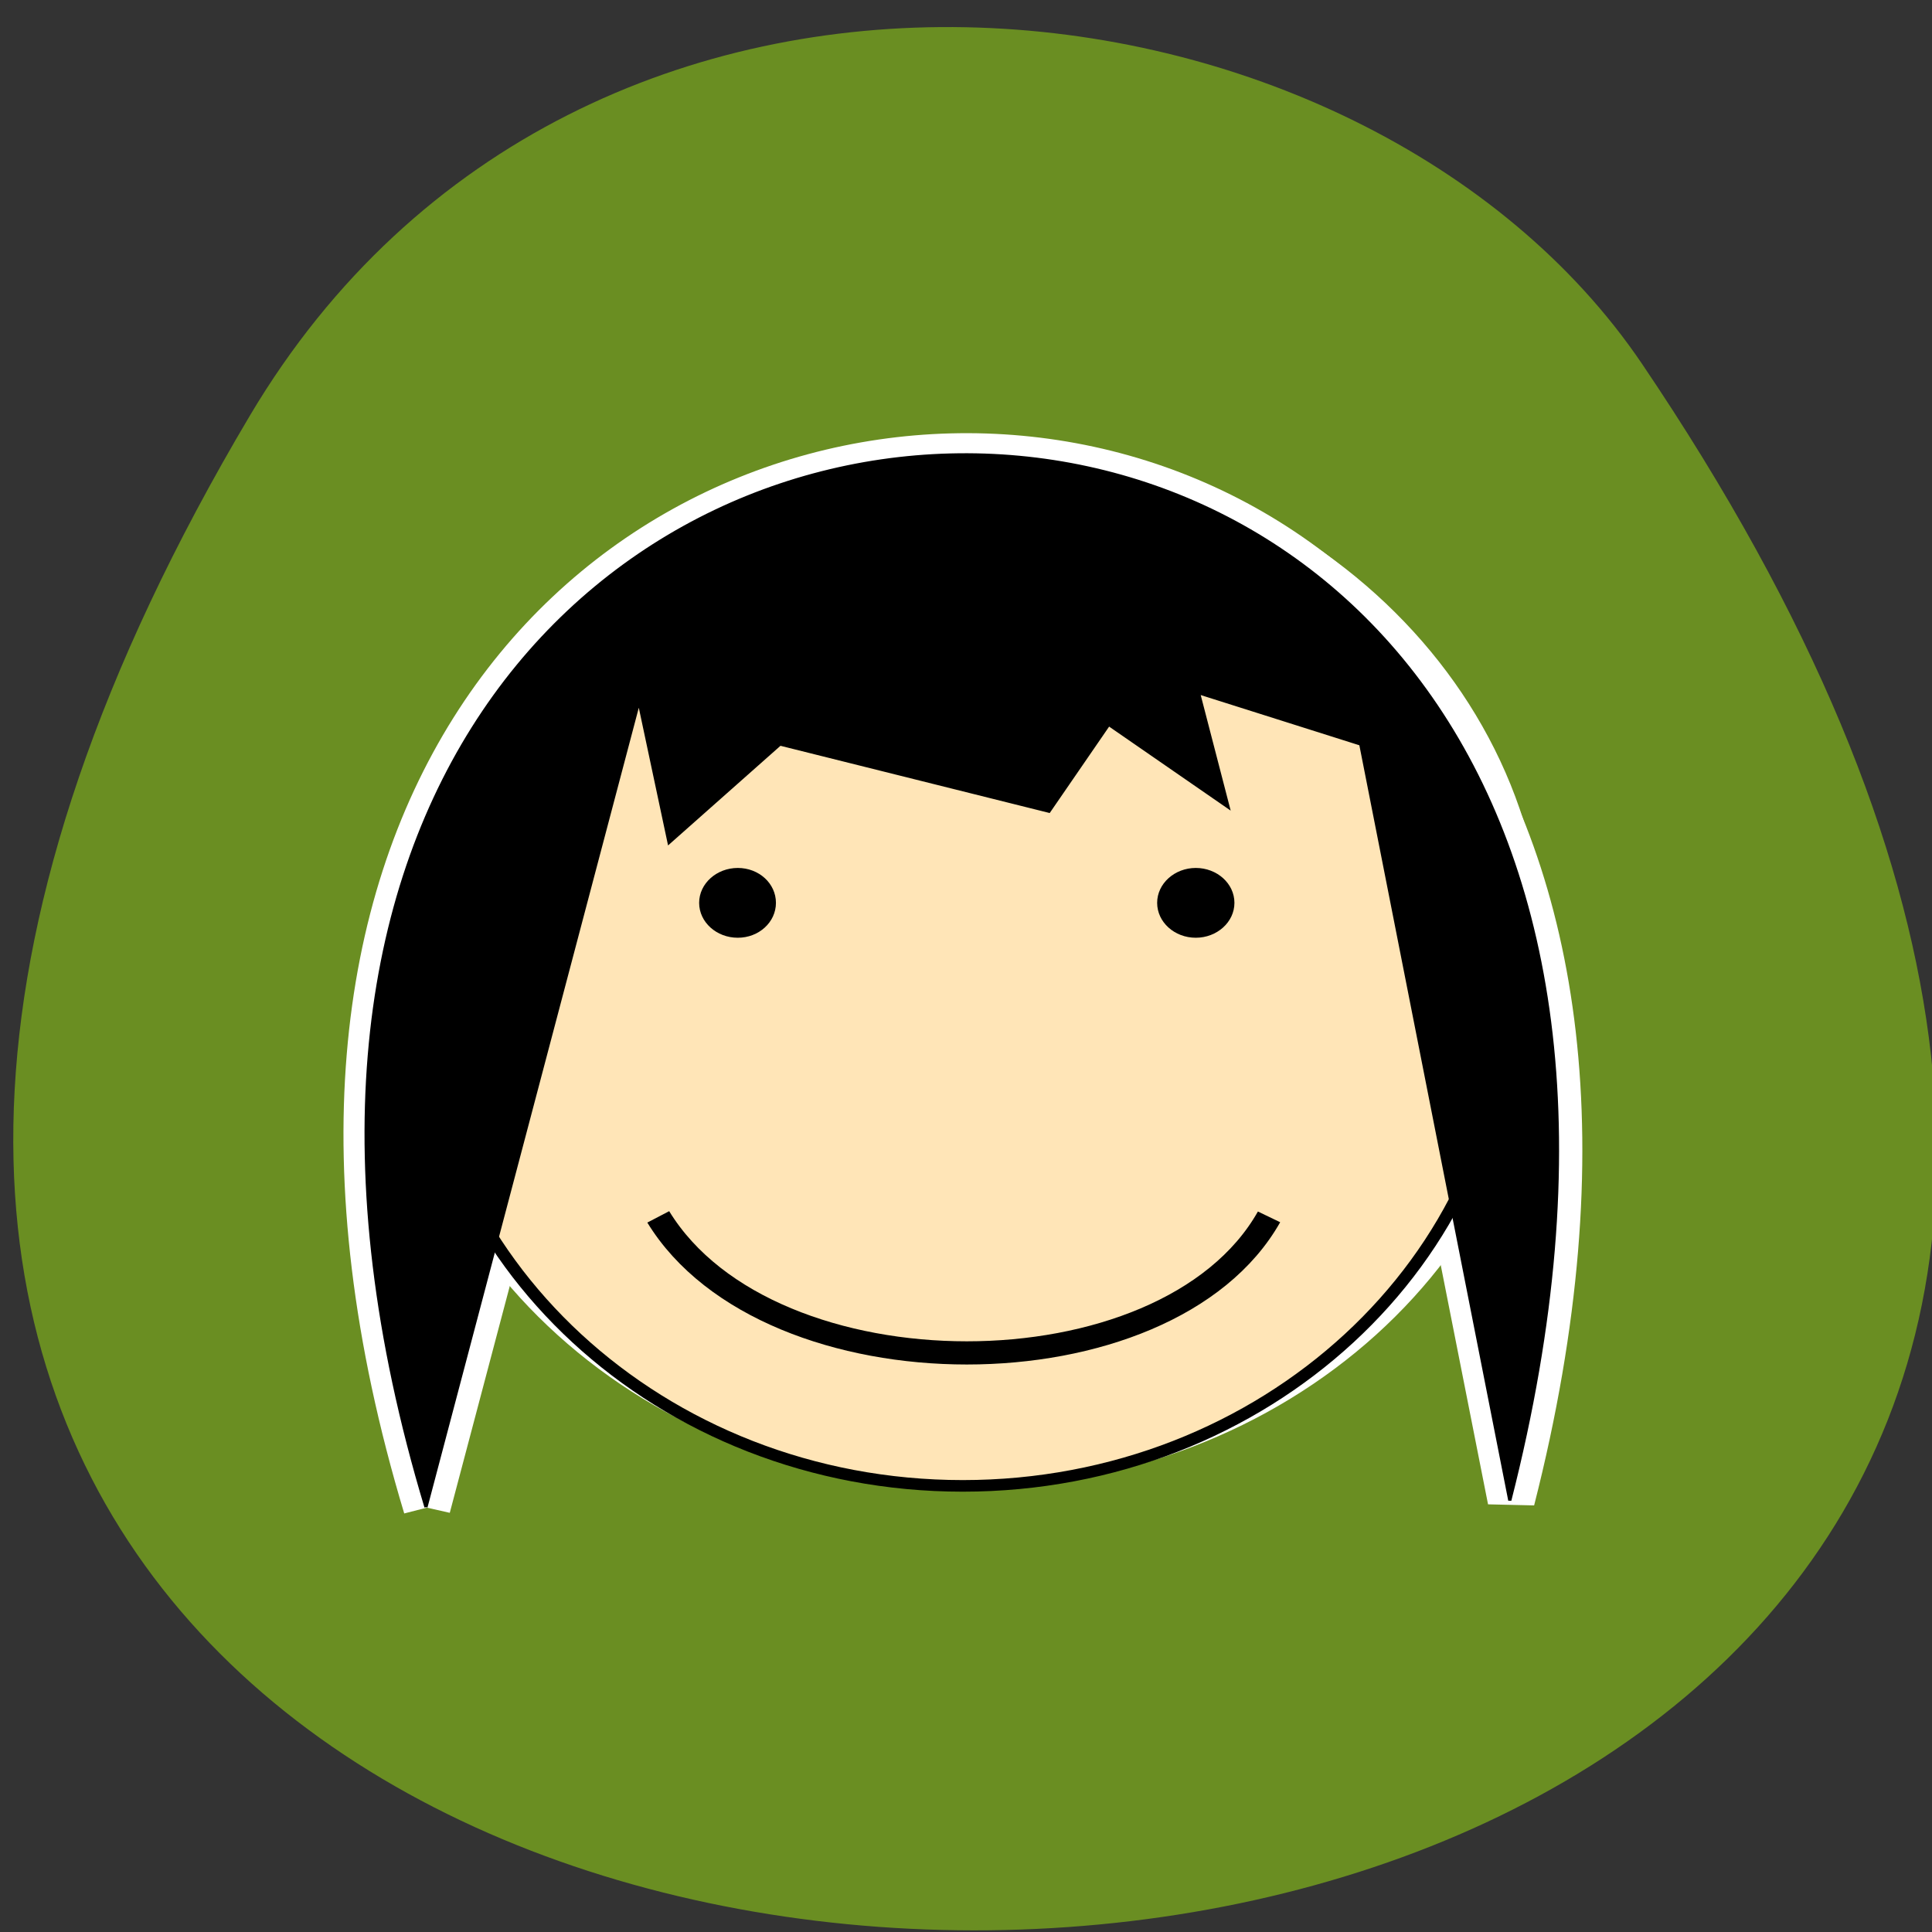 <svg xmlns="http://www.w3.org/2000/svg" viewBox="0 0 16 16"><rect x="0" y="0" width="16" height="16" fill="#333333" stroke="none"/><path d="m 2.07 3.441 c -10.148 17.09 22.98 16.5 11.527 -0.43 c -2.297 -3.391 -8.789 -4.18 -11.527 0.43" fill="#6a8e22"/><g fill="#fff"><path d="m 142.94 738.74 l 67.995 -278.35 l 9.585 49.01 l 35.35 -34.11 l 85.52 23.18 l 19.17 -29.971 l 38.04 28.646 l -9.585 -39.41 l 51.67 17.552 l 47.626 260.96 c 116.07 -493.44 -476.56 -469.27 -345.37 2.484" transform="matrix(0.026 0 0 0.024 -0.181 -5.244)" stroke="#fff" stroke-width="15"/><path d="m 12.801 7.988 c 0 2.395 -2.148 4.336 -4.797 4.336 c -2.645 0 -4.793 -1.941 -4.793 -4.336 c 0 -2.395 2.148 -4.336 4.793 -4.336 c 2.648 0 4.797 1.941 4.797 4.336"/></g><g stroke="#000"><path d="m 557.38 342.57 c 0 96.2 -77.88 174.03 -174.03 174.03 c -96 0 -173.88 -77.82 -173.88 -174.03 c 0 -96.04 77.88 -174.03 173.88 -174.03 c 96.15 0 174.03 77.99 174.03 174.03" transform="matrix(0.026 0 0 0.024 -1.994 -0.093)" fill="#ffe5b7" stroke-width="4"/><path d="m 216.63 638.4 c 35.35 62.59 161.9 62.59 194.55 0" transform="matrix(0.026 0 0 0.024 -0.181 -5.244)" fill="none" stroke-width="8"/></g><path d="m 6.426 7.477 c 0 0.16 -0.141 0.289 -0.316 0.289 c -0.176 0 -0.32 -0.129 -0.32 -0.289 c 0 -0.16 0.145 -0.289 0.32 -0.289 c 0.176 0 0.316 0.129 0.316 0.289"/><path d="m 10.223 7.477 c 0 0.16 -0.145 0.289 -0.32 0.289 c -0.176 0 -0.32 -0.129 -0.32 -0.289 c 0 -0.16 0.145 -0.289 0.32 -0.289 c 0.176 0 0.32 0.129 0.32 0.289"/><path d="m 142.64 738.57 l 67.845 -278.18 l 9.585 48.848 l 35.35 -33.945 l 85.67 23.18 l 19.02 -29.971 l 38.04 28.481 l -9.435 -39.41 l 51.67 17.718 l 47.48 260.96 c 116.22 -493.44 -476.41 -469.43 -345.22 2.318" transform="matrix(0.026 0 0 0.024 -0.181 -5.244)" stroke="#000"/></svg>